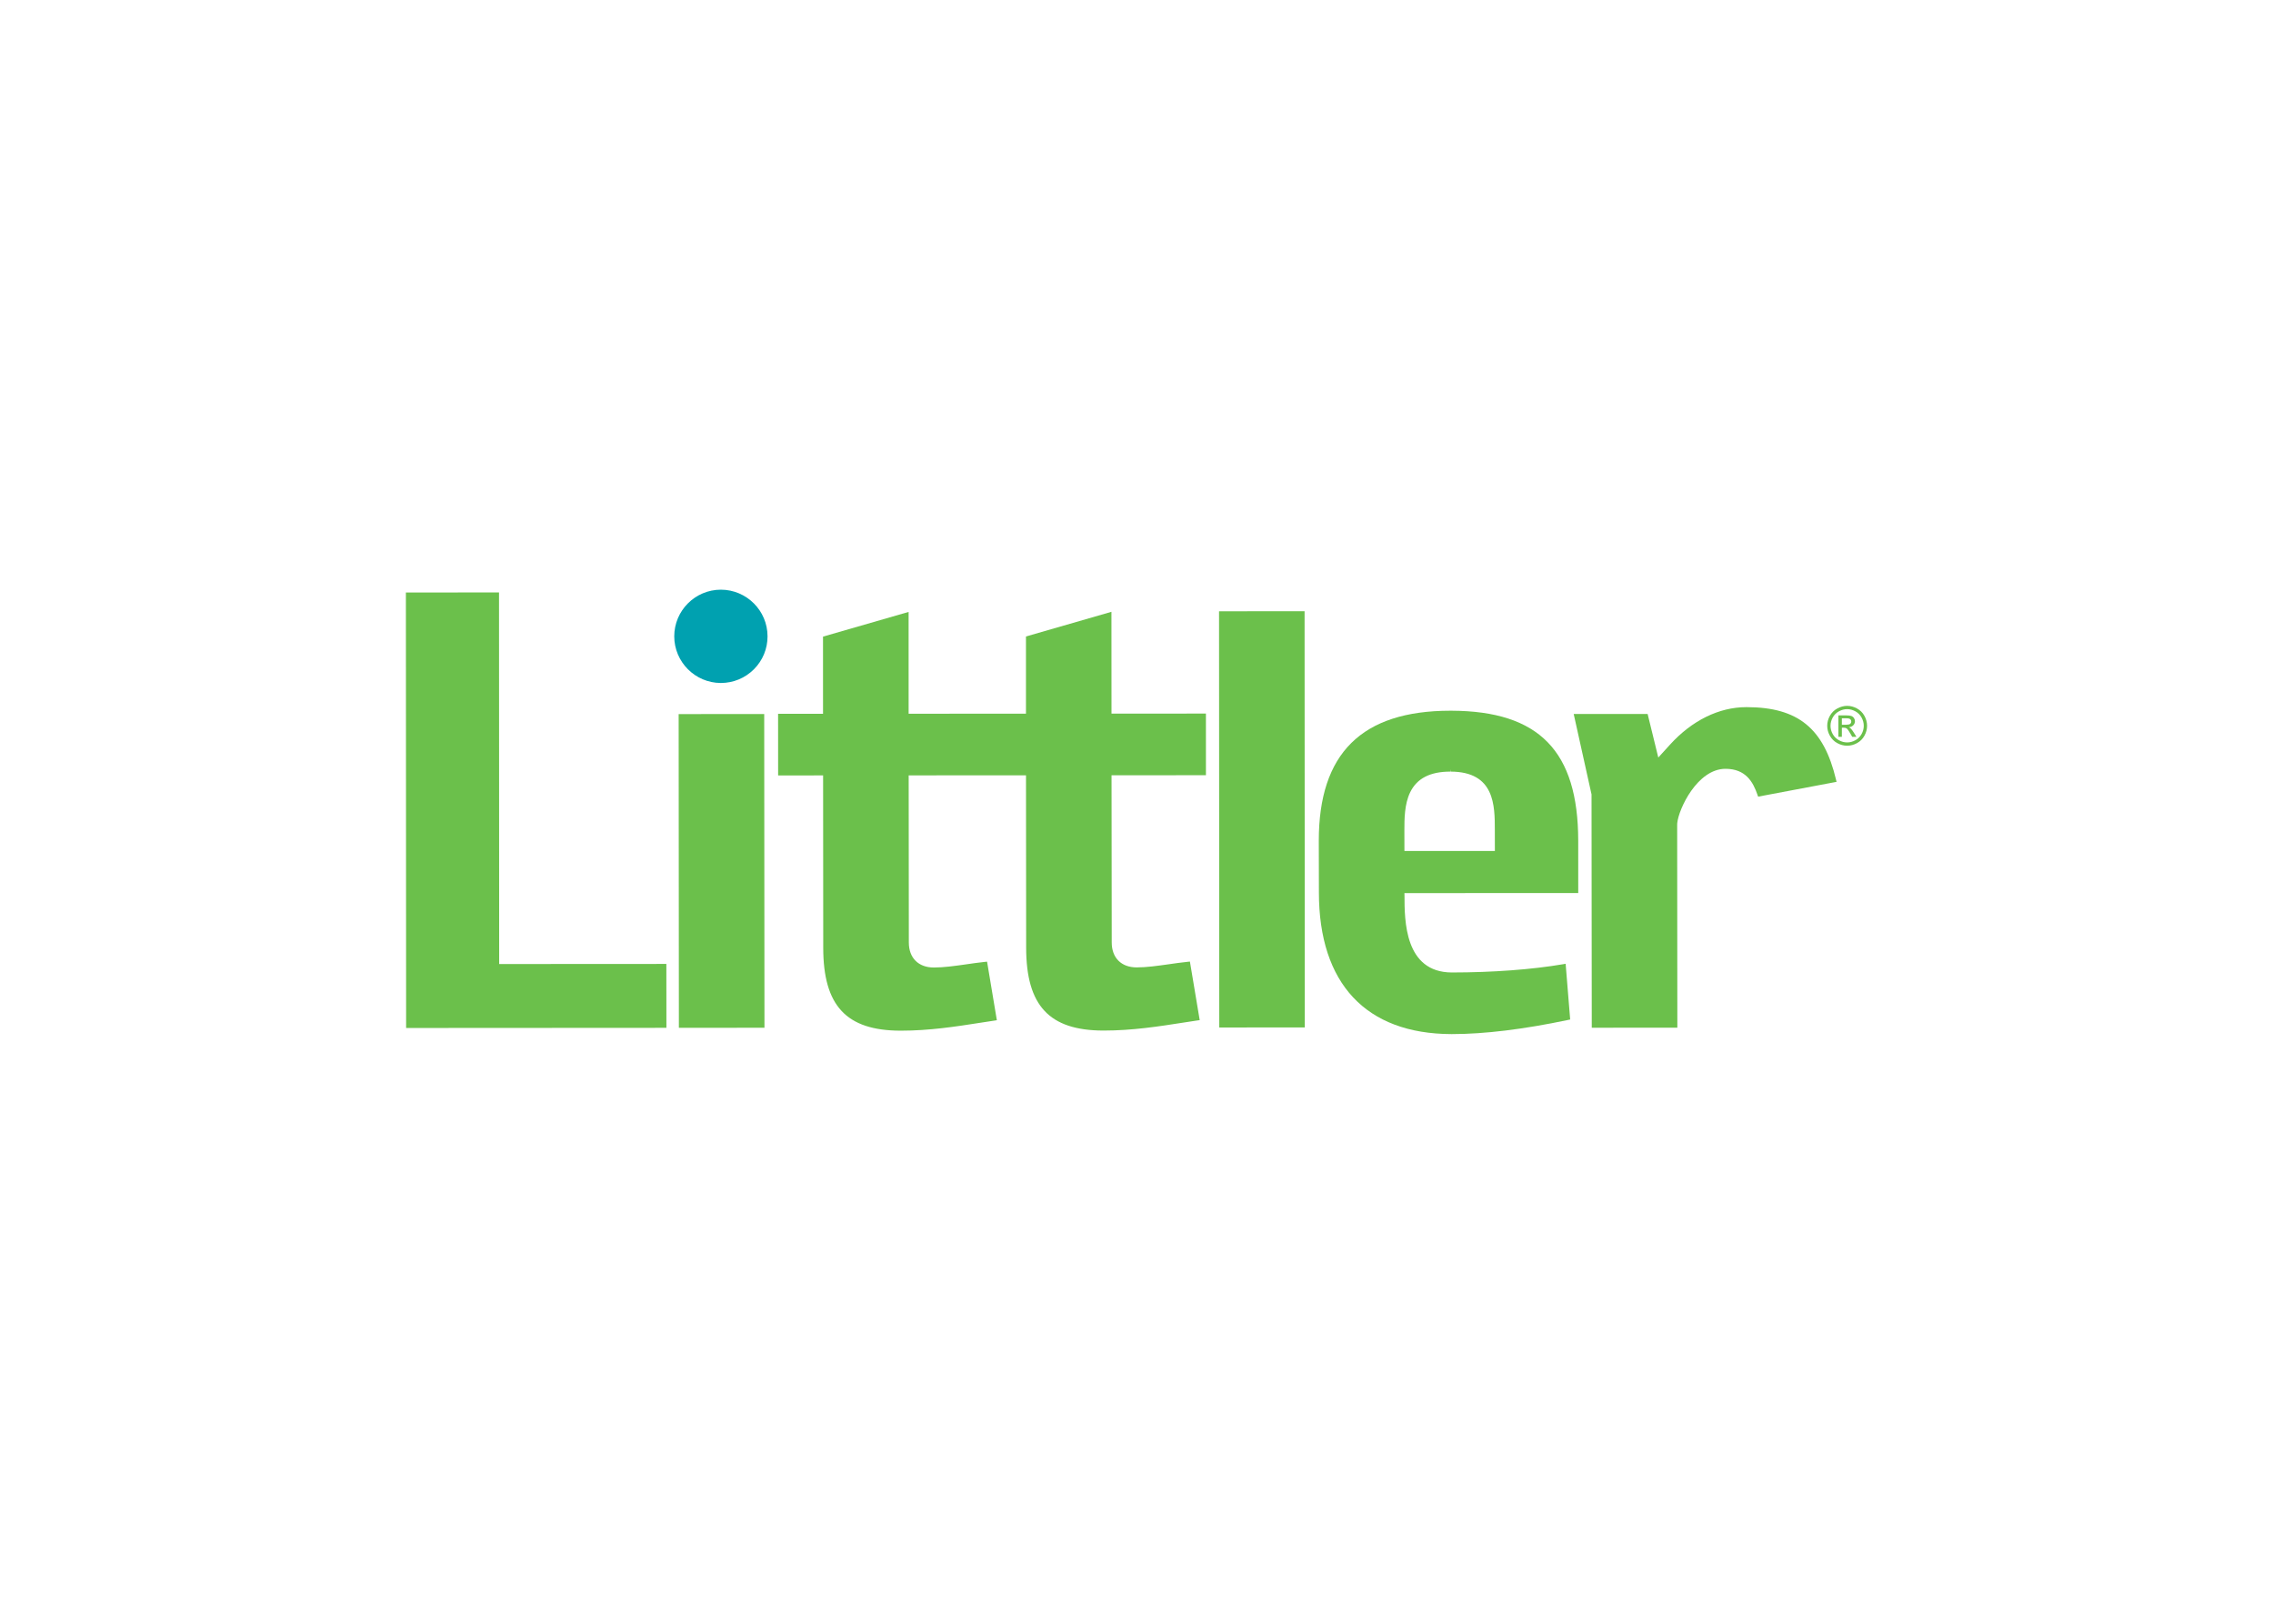 <svg clip-rule="evenodd" fill-rule="evenodd" stroke-linejoin="round" stroke-miterlimit="2" viewBox="0 0 560 400" xmlns="http://www.w3.org/2000/svg" xmlns:xlink="http://www.w3.org/1999/xlink"><clipPath id="a"><path clip-rule="evenodd" d="m1.405 0h76.642v23.308h-76.642z"/></clipPath><g clip-path="url(#a)" fill-rule="nonzero" transform="matrix(4.697 0 0 -4.697 93.4 254.741)"><path d="m1.405 0v-.001zm.007 4.773c-1.351 0-2.447-1.099-2.447-2.448.001-1.344 1.096-2.441 2.44-2.446h.008c.654.002 1.267.257 1.73.718.461.463.717 1.077.715 1.731-.001 1.344-1.094 2.441-2.446 2.445" fill="#00a1b0" transform="translate(16.516 18.535)"/><g fill="#6bc04b"><path d="m1.405 0 4.488.003.013-16.454-4.489-.004z" transform="translate(14.307 16.783)"/><path d="m1.405 0 4.885.003.008-19.489 8.769.005.003-3.351-13.653-.008z" transform="translate(0 23.16)"/><path d="m1.405 0 4.487.003.011-21.83-4.486-.002z" transform="translate(42.652 22.175)"/><path d="m1.405 0-.935 4.218 3.877.002.56-2.286.616.678c1.15 1.266 2.571 1.965 4 1.965h.035c2.676-.008 4.03-1.109 4.67-3.798l.029-.12-4.114-.776-.035.1c-.232.671-.613 1.357-1.674 1.36-1.484 0-2.463-2.117-2.533-2.847l-.004-.085.009-10.644-4.489-.004z" transform="translate(62.19 12.57)"/><path d="m1.405 0c-1.063 0-1.753-.355-2.108-1.085-.303-.625-.303-1.417-.303-1.996l.002-1.083 4.744.003-.002 1.083c0 1.296 0 3.072-2.317 3.078v.12zm.048-13.766c-4.474.014-6.941 2.65-6.943 7.425l-.006 2.707c-.003 4.592 2.254 6.825 6.898 6.828h.054c4.601-.014 6.652-2.118 6.656-6.82l.001-2.742-9.117-.004.004-.123c0-1.309.002-4.031 2.481-4.04 2.144.001 4.215.156 5.843.434l.128.023.238-2.923-.104-.022c-2.342-.493-4.392-.743-6.091-.743z" transform="translate(54.785 13.766)"/><path d="m1.405 0c-2.83.009-4.039 1.309-4.041 4.345l-.007 9.043-2.359-.003-.002 3.234 2.357.001-.001 4.047 4.49 1.295.001-5.339 6.155.003v4.048l4.483 1.294.003-5.34 4.953.003.001-3.233-4.952-.003.01-8.767c0-.806.499-1.307 1.305-1.31.523 0 1.083.081 1.677.164.326.047.662.095 1.006.13l.113.013.514-3.073-.121-.016c-.233-.036-.471-.072-.711-.109-1.326-.206-2.698-.421-4.199-.421h-.032c-2.829.008-4.037 1.308-4.04 4.343l-.008 9.044-6.154-.003.008-8.767c.002-.807.501-1.308 1.307-1.311.521 0 1.081.08 1.672.163.328.048.666.096 1.011.133l.114.011.513-3.071-.121-.019c-.233-.034-.467-.069-.706-.108-1.329-.207-2.703-.421-4.204-.421z" transform="translate(25.932 .179)"/><path d="m1.405 0h.22c.106 0 .178.016.216.047.038.032.057.073.057.125 0 .033-.009.063-.027.089-.019.026-.044.046-.077.059s-.094.019-.182.019h-.207zm-.182-.633v1.125h.387c.132 0 .228-.011.287-.031.059-.021.106-.057.141-.109.036-.052.053-.106.053-.165 0-.082-.029-.154-.088-.215s-.137-.095-.233-.103c.039-.016.071-.036.095-.059.045-.044.101-.119.167-.223l.137-.22h-.222l-.1.177c-.079.139-.142.227-.19.262-.033.026-.082.039-.145.039h-.107v-.478zm.459 1.451c-.146 0-.29-.038-.429-.113-.139-.076-.247-.183-.326-.323-.078-.14-.117-.286-.117-.437s.038-.296.115-.433c.077-.139.185-.246.324-.323.138-.077.282-.116.433-.116s.295.039.434.116.246.184.323.323c.076.137.115.282.115.433s-.04.297-.117.437c-.078.14-.187.247-.326.323-.14.075-.283.113-.429.113m0 .173c.176 0 .347-.046.514-.136.167-.089.298-.218.391-.386.093-.167.14-.343.14-.524s-.046-.354-.138-.52-.221-.296-.386-.387c-.166-.092-.339-.138-.521-.138-.181 0-.354.046-.52.138-.166.091-.295.221-.387.387-.093.166-.138.339-.138.52s.046.357.14.524c.094.168.224.297.391.386.168.09.339.136.514.136" transform="translate(75.321 16.224)"/></g></g></svg>